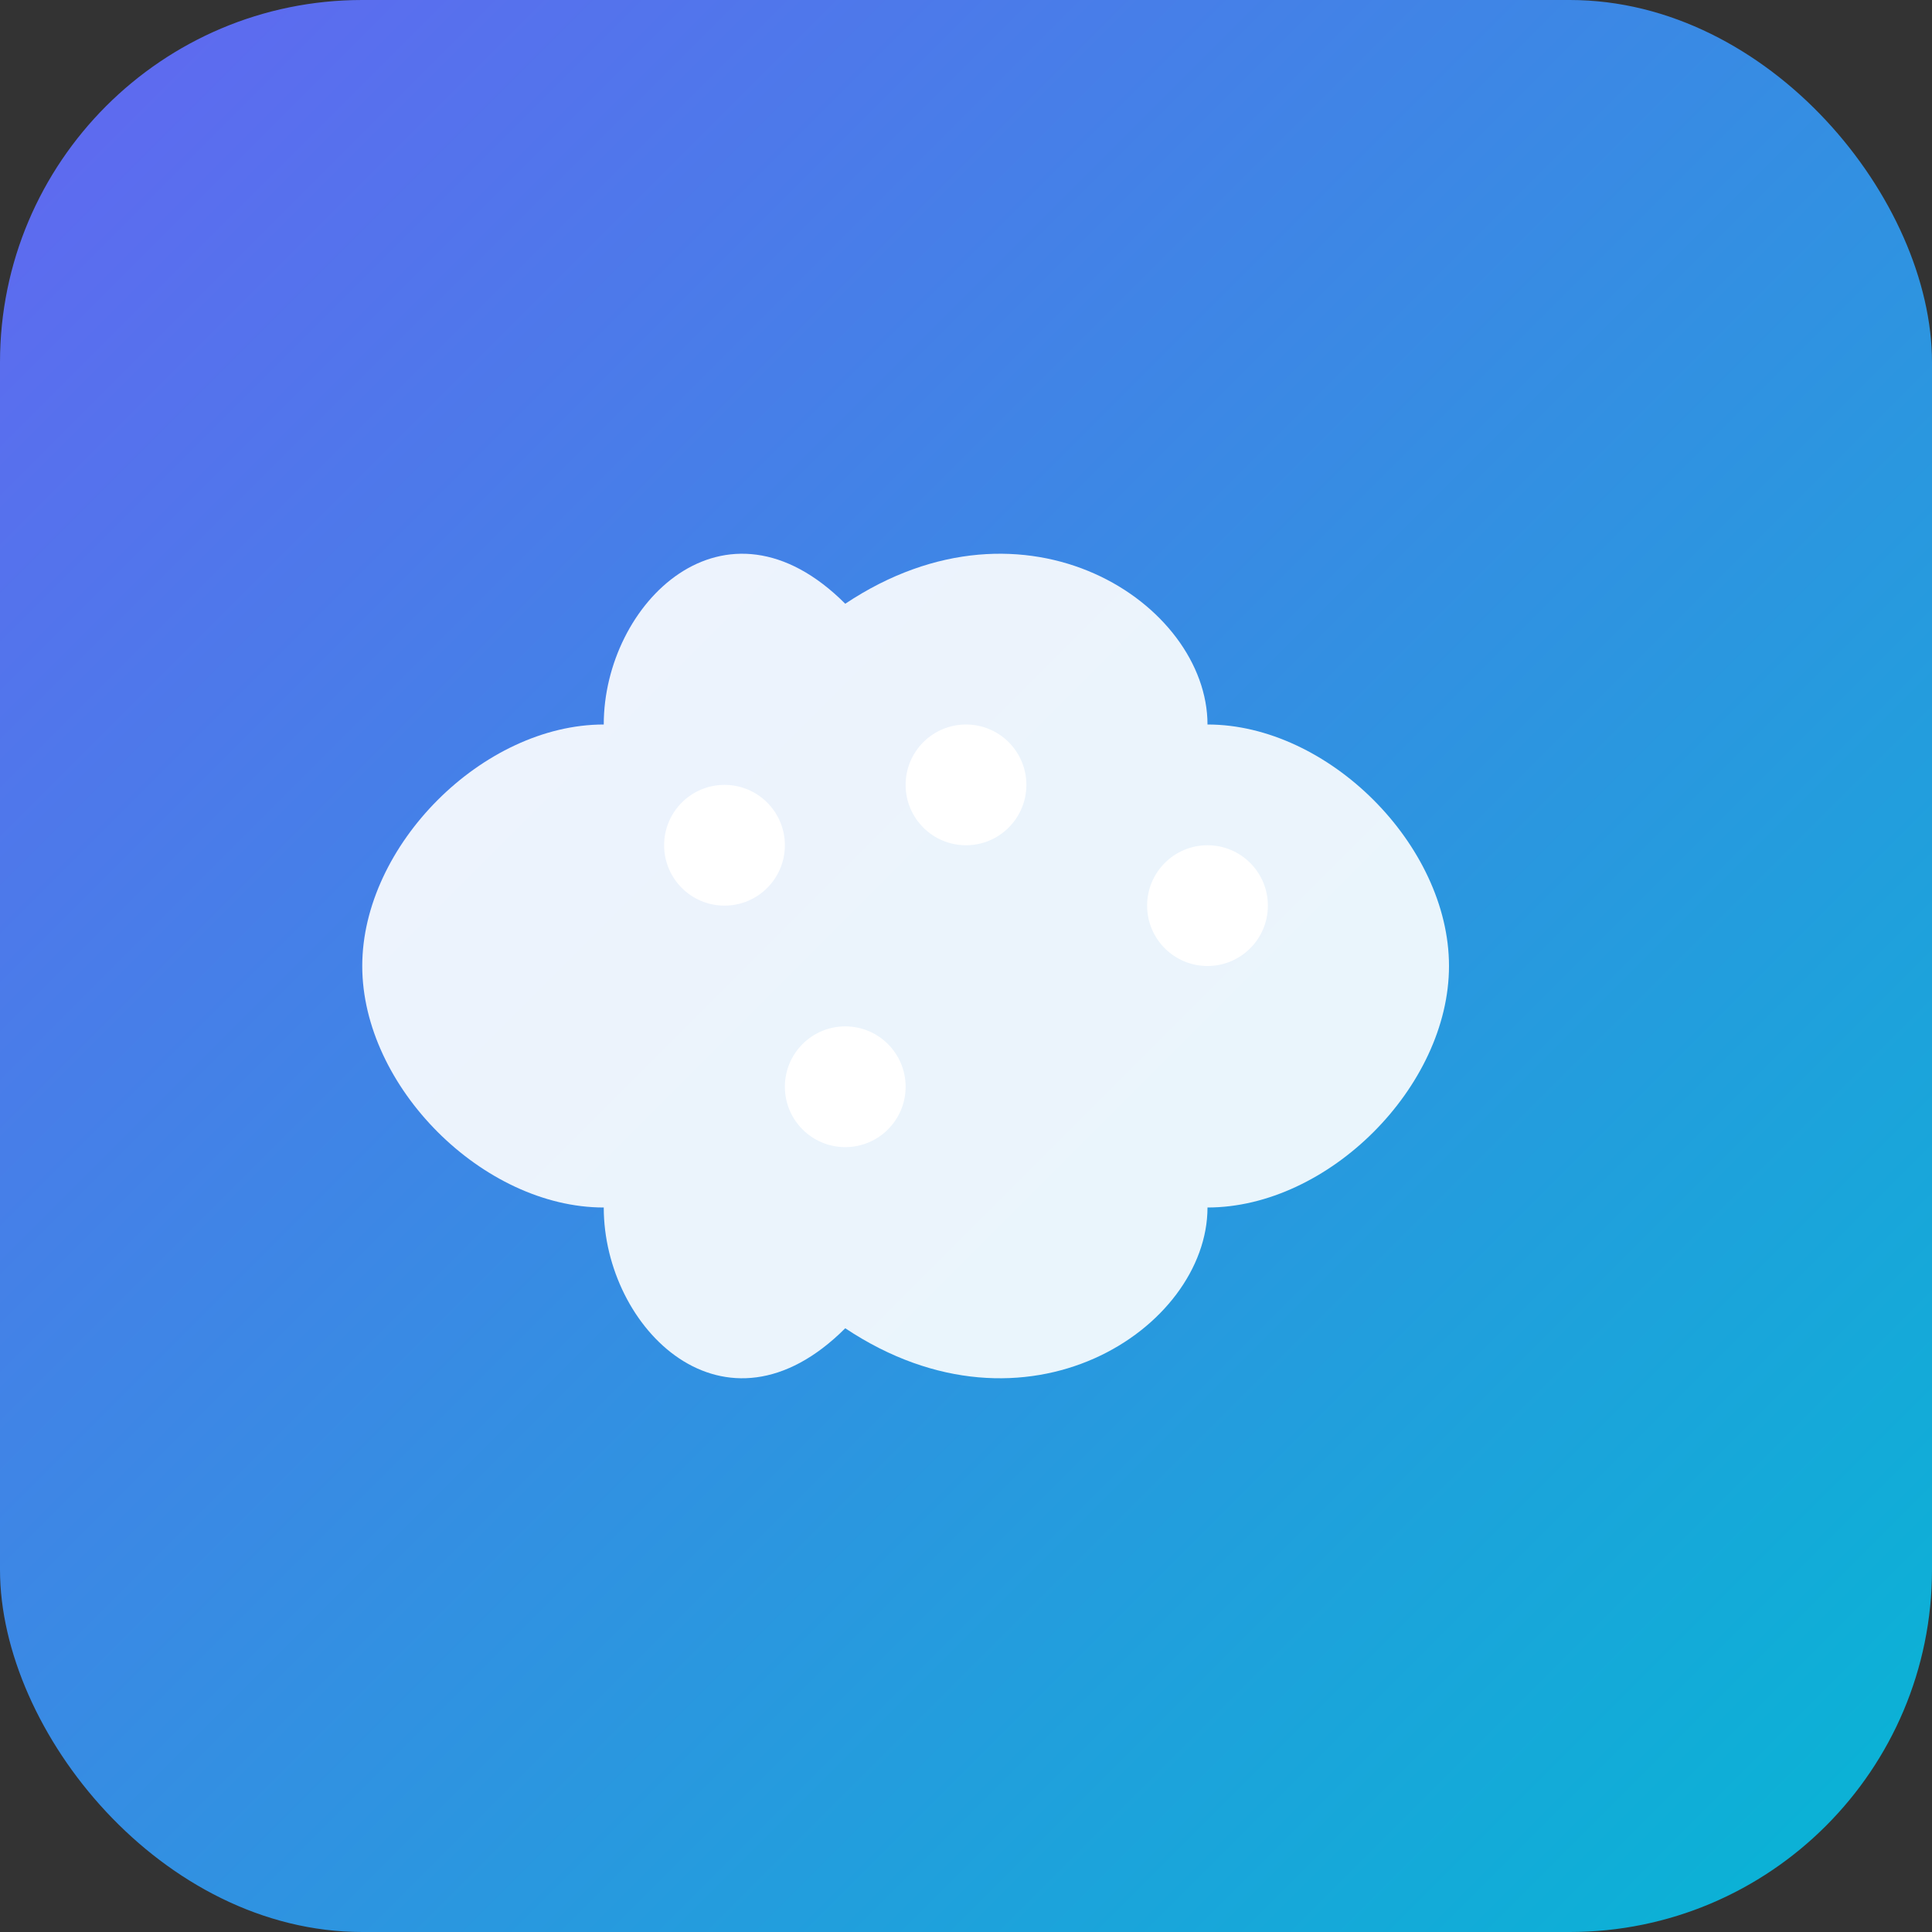 <svg width="32" height="32" viewBox="0 0 32 32" fill="none" xmlns="http://www.w3.org/2000/svg">
  <rect x="0" y="0" width="32" height="32" fill="#333333" stroke="none"/>
  <defs>
    <linearGradient id="faviconGradient" x1="0%" y1="0%" x2="100%" y2="100%">
      <stop offset="0%" style="stop-color:#6366f1;stop-opacity:1" />
      <stop offset="100%" style="stop-color:#06b6d4;stop-opacity:1" />
    </linearGradient>
  </defs>
  
  <rect width="32" height="32" rx="6" fill="url(#faviconGradient)"/>
  
  <!-- Simplified brain symbol -->
  <path d="M10 12 C10 10, 12 8, 14 10 C17 8, 20 10, 20 12 C22 12, 24 14, 24 16 C24 18, 22 20, 20 20 C20 22, 17 24, 14 22 C12 24, 10 22, 10 20 C8 20, 6 18, 6 16 C6 14, 8 12, 10 12 Z" 
        fill="white" opacity="0.9"/>
  
  <!-- Neural nodes -->
  <circle cx="12" cy="14" r="1" fill="white"/>
  <circle cx="16" cy="13" r="1" fill="white"/>
  <circle cx="20" cy="15" r="1" fill="white"/>
  <circle cx="14" cy="18" r="1" fill="white"/>
</svg>
